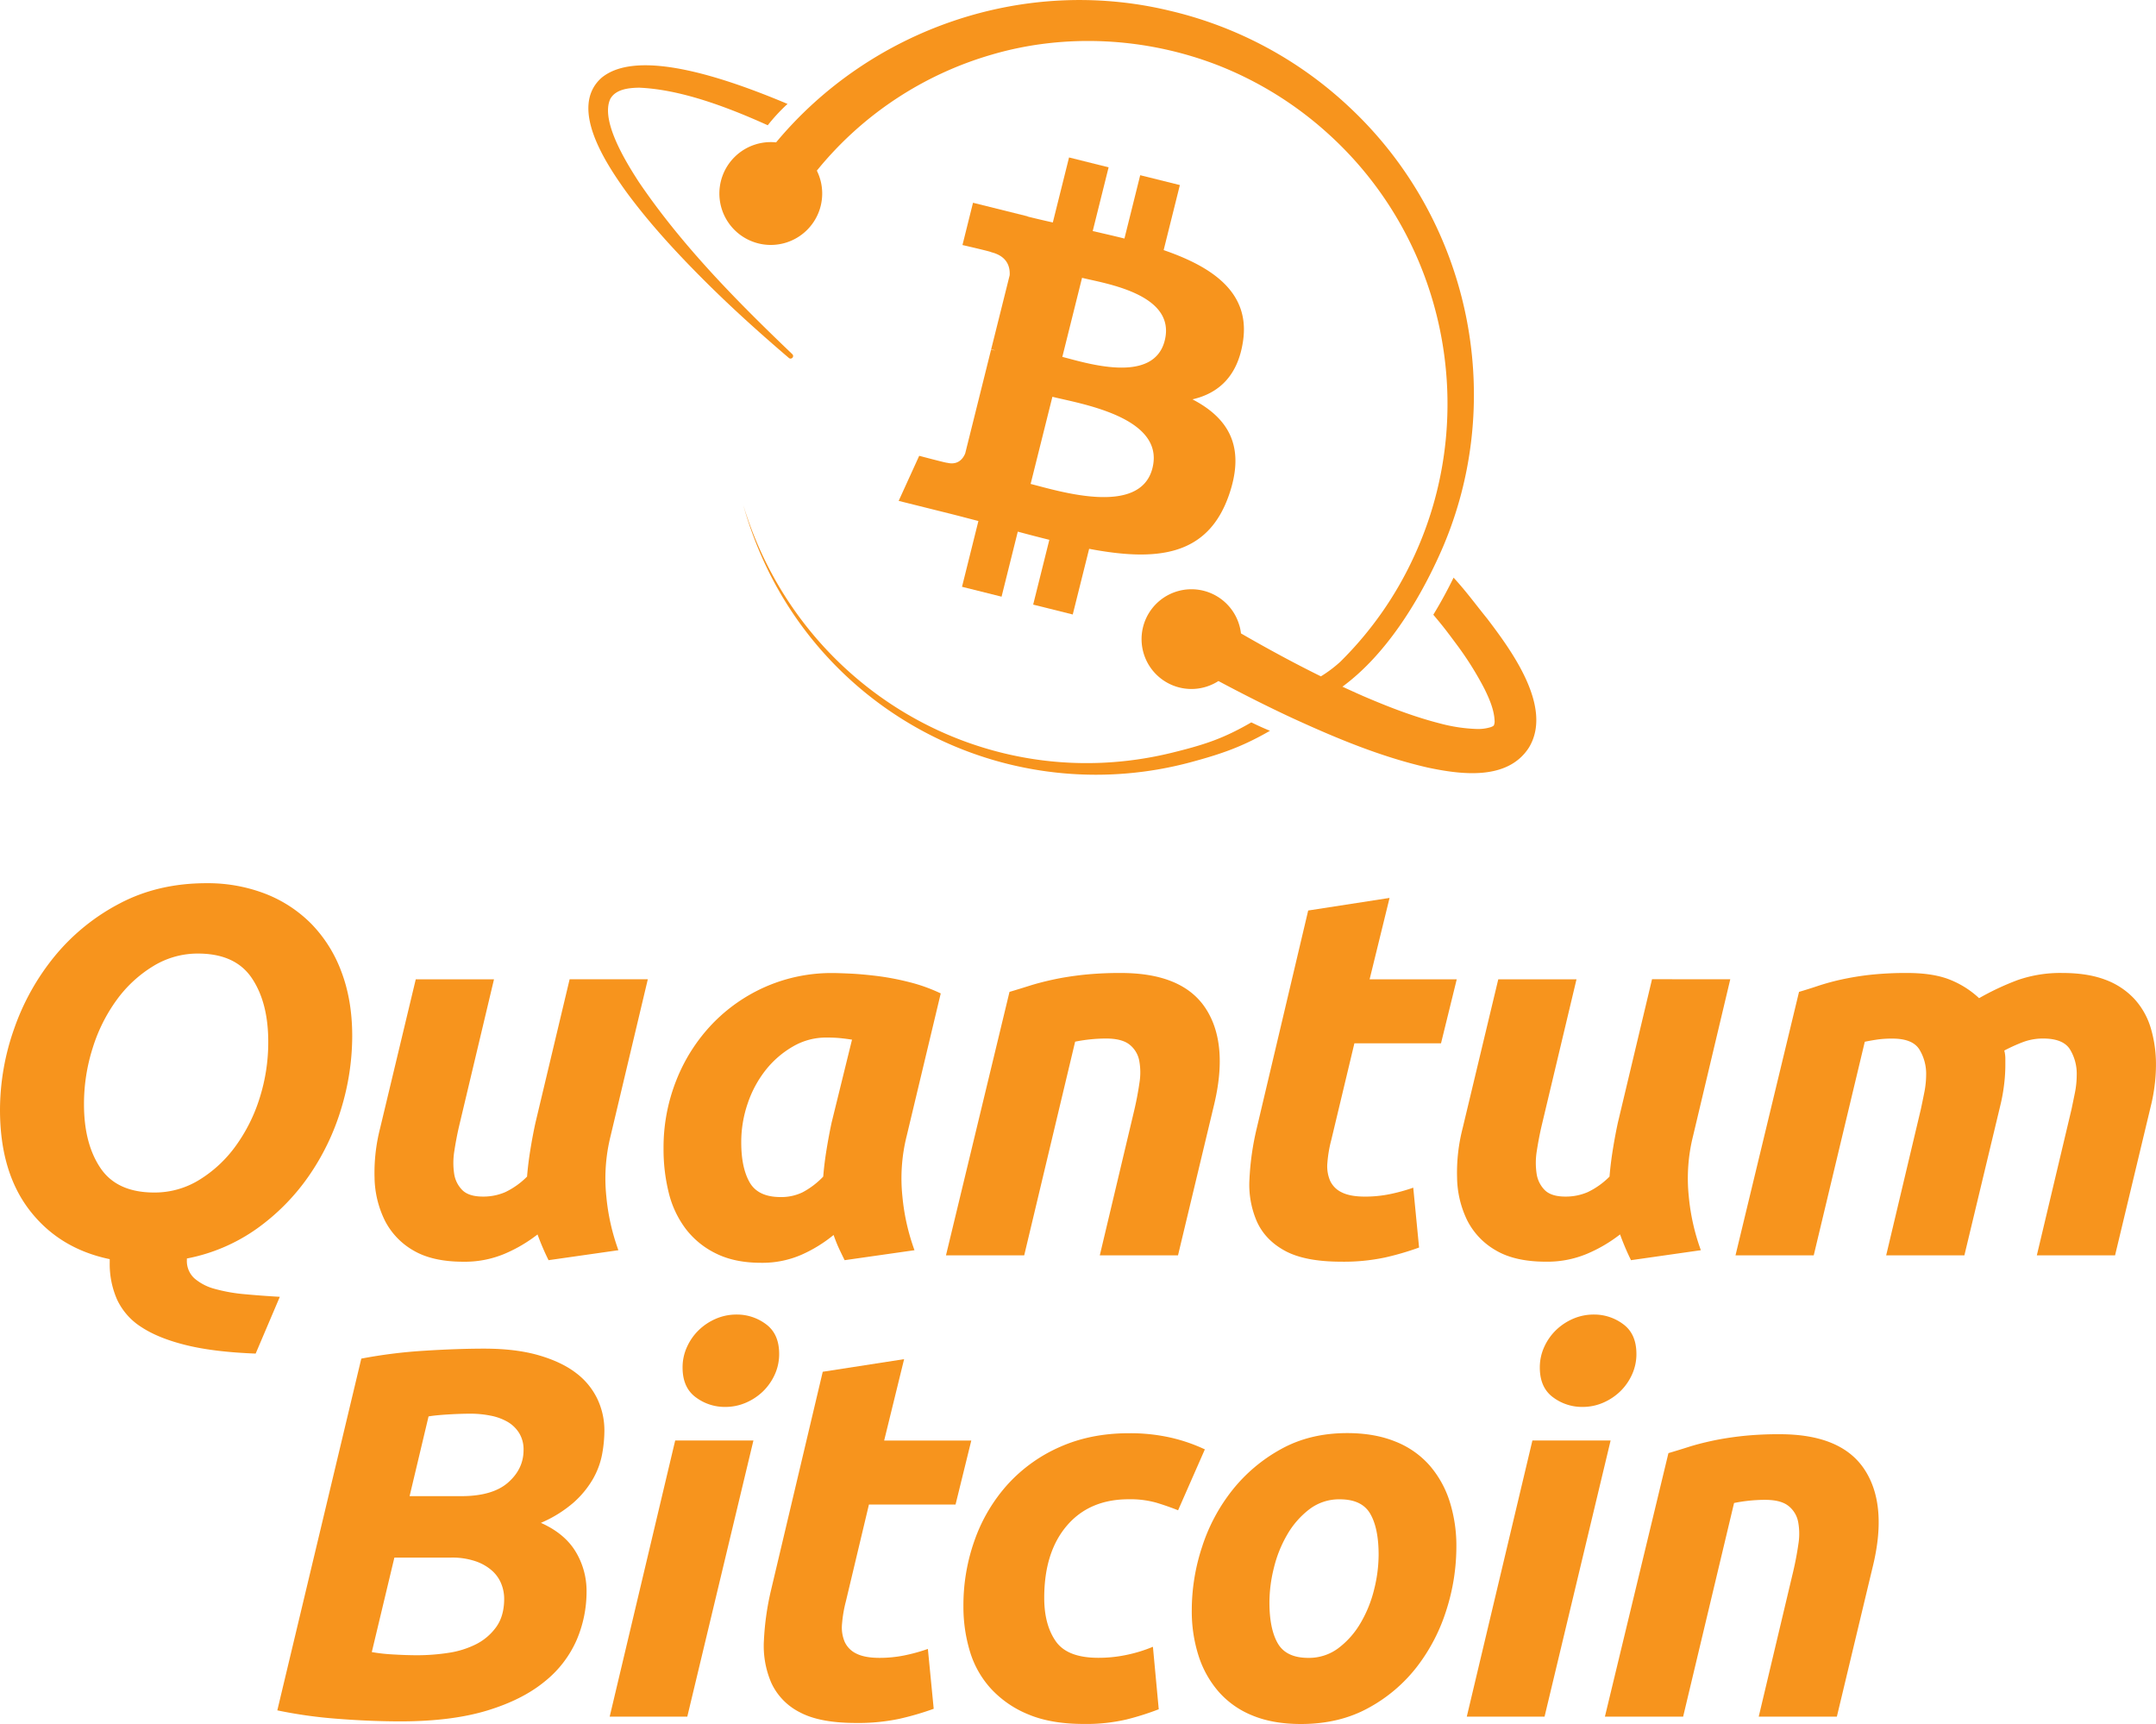 <svg xmlns="http://www.w3.org/2000/svg" viewBox="0 0 1111.23 888.54"><defs><style>.cls-1{fill:#f7941d;}</style></defs><g id="Layer_2" data-name="Layer 2"><g id="Layer_1-2" data-name="Layer 1"><path class="cls-1" d="M131.77,697.63q-21.38-.81-35.72-4.33T72.92,684a33.67,33.67,0,0,1-12.58-14.21,45.43,45.43,0,0,1-3.79-18.94v-1.89q-26-5.41-41.26-25.16T0,572.09a126,126,0,0,1,7.31-41.94,122.37,122.37,0,0,1,21-37.48,107.68,107.68,0,0,1,33.42-27.05q19.75-10.41,44.64-10.42a82.48,82.48,0,0,1,30.31,5.41,67.91,67.91,0,0,1,23.81,15.56A70.25,70.25,0,0,1,176,500.93q5.53,14.61,5.54,33a128.9,128.9,0,0,1-5.68,37.47A122.71,122.71,0,0,1,159.23,606a111,111,0,0,1-26.78,27.2,92.31,92.31,0,0,1-36.13,15.42v.81a12.08,12.08,0,0,0,3.93,9.47,26.43,26.43,0,0,0,10.55,5.41,84.82,84.82,0,0,0,15.29,2.71q8.66.81,18.13,1.35ZM102,491.46A43.77,43.77,0,0,0,78.87,498,65.14,65.14,0,0,0,60.2,515.27a84.54,84.54,0,0,0-12.44,24.89,95,95,0,0,0-4.47,29q0,20.29,8.52,32.88t27.74,12.58a43.77,43.77,0,0,0,23.13-6.5,65.25,65.25,0,0,0,18.67-17.31A85.29,85.29,0,0,0,133.8,566a94.92,94.92,0,0,0,4.46-29.09q0-20.29-8.52-32.87T102,491.46Z"/><path class="cls-1" d="M333.89,504.72l-19.22,80.9a90,90,0,0,0-2.16,31,110.82,110.82,0,0,0,6.22,27.73l-36,5.14a130,130,0,0,1-5.68-13.26,75.71,75.71,0,0,1-17.05,10,53,53,0,0,1-21.11,4.06q-16,0-25.83-5.81A37.26,37.26,0,0,1,198.33,629a51.85,51.85,0,0,1-5.28-22,92.35,92.35,0,0,1,2.84-25.43l18.4-76.84h40.32L236.48,581q-1.36,6-2.3,12.17a38.09,38.09,0,0,0-.14,11.5,15.13,15.13,0,0,0,4.2,8.66q3.38,3.39,10.69,3.38a28.39,28.39,0,0,0,11.5-2.3,40.08,40.08,0,0,0,11.22-8q.54-6.76,1.76-14.2T276,578.58l17.59-73.86Z"/><path class="cls-1" d="M467.28,585.62a89.79,89.79,0,0,0-2.17,31,111.25,111.25,0,0,0,6.23,27.73l-36,5.14c-1.08-2.16-2.08-4.23-3-6.22s-1.8-4.24-2.7-6.77a72.06,72.06,0,0,1-16.78,10.29,50.47,50.47,0,0,1-20.56,4.05q-13.53,0-23.13-4.73a43.47,43.47,0,0,1-15.7-12.72,50.91,50.91,0,0,1-8.79-18.67A92.53,92.53,0,0,1,342,591.84a93.51,93.51,0,0,1,6.63-35.18A89.49,89.49,0,0,1,367,527.85a86,86,0,0,1,27.73-19.35,84.93,84.93,0,0,1,34.64-7q2.43,0,8.52.27T451.86,503a135,135,0,0,1,16.5,3.11A86.08,86.08,0,0,1,484.87,512Zm-28.14-49.79q-3.52-.54-6.36-.81t-6.9-.27a33.8,33.8,0,0,0-17.18,4.6,49.33,49.33,0,0,0-13.94,12,57.23,57.23,0,0,0-9.33,17.18,61.28,61.28,0,0,0-3.38,20.29q0,13,4.33,20.57t16,7.57a25.39,25.39,0,0,0,11.23-2.43,41.57,41.57,0,0,0,10.69-8.12q.54-6.76,1.76-14.2t2.57-13.67Z"/><path class="cls-1" d="M520.31,511.21q4.59-1.35,10.15-3.11t12.44-3.25q6.9-1.49,15.42-2.44a179.91,179.91,0,0,1,19.35-.94q31.92,0,43.83,18.4t4.06,50.32L607.16,647H566.85l17.86-75.22q1.62-7,2.57-13.67a33.19,33.19,0,0,0-.14-11.63,13.78,13.78,0,0,0-5-8.12q-3.93-3.1-12-3.11a81.39,81.39,0,0,0-16,1.62L527.89,647H487.57Z"/><path class="cls-1" d="M674.26,469.27l41.94-6.49-10.28,41.94h44.91l-8.11,33H698.07l-11.9,49.78a65.15,65.15,0,0,0-2,11.63,19.13,19.13,0,0,0,1.35,9.34,12.43,12.43,0,0,0,6.09,6.09q4.32,2.16,11.9,2.16a63.47,63.47,0,0,0,12.59-1.22,92.46,92.46,0,0,0,12.31-3.38l3,30.85a145.09,145.09,0,0,1-17.58,5.14,102.16,102.16,0,0,1-22.46,2.16q-18.67,0-28.95-5.54t-14.61-15.16A47.78,47.78,0,0,1,644,607.53a141.19,141.19,0,0,1,3.79-26.24Z"/><path class="cls-1" d="M891.8,504.72l-19.21,80.9a89.79,89.79,0,0,0-2.17,31,111.26,111.26,0,0,0,6.22,27.73l-36,5.14A130,130,0,0,1,835,636.21a75.49,75.49,0,0,1-17.05,10,53,53,0,0,1-21.1,4.06q-16,0-25.84-5.81A37.26,37.26,0,0,1,756.24,629,51.85,51.85,0,0,1,751,607a91.59,91.59,0,0,1,2.84-25.43l18.39-76.84h40.32L794.39,581q-1.35,6-2.3,12.17a37.75,37.75,0,0,0-.13,11.5,15.06,15.06,0,0,0,4.19,8.66q3.38,3.39,10.69,3.38a28.36,28.36,0,0,0,11.5-2.3,40.11,40.11,0,0,0,11.23-8q.54-6.76,1.75-14.2t2.57-13.67l17.59-73.86Z"/><path class="cls-1" d="M927.24,511.21q4.6-1.35,9.88-3.11a122.47,122.47,0,0,1,11.9-3.25,145.44,145.44,0,0,1,14.88-2.44,172.19,172.19,0,0,1,19.08-.94q13,0,21.51,3.25a48.08,48.08,0,0,1,15.56,9.73,137,137,0,0,1,19.88-9.33,66.79,66.79,0,0,1,23.14-3.65q12.72,0,21.78,3.38a38.93,38.93,0,0,1,15,9.74,38.36,38.36,0,0,1,8.65,15.15,65.39,65.39,0,0,1,2.71,19.35,83.21,83.21,0,0,1-.68,10.28,89.07,89.07,0,0,1-2,10.82L1090.13,647h-40.32l17.86-75.22c.54-2.53,1.12-5.37,1.76-8.53a47.48,47.48,0,0,0,.94-9.33,24,24,0,0,0-3.51-13.12q-3.52-5.55-13.8-5.55a29.31,29.31,0,0,0-10.83,2,89.23,89.23,0,0,0-9.19,4.19,16.88,16.88,0,0,1,.54,4.06v3.52a83.21,83.21,0,0,1-.68,10.28,91,91,0,0,1-2,10.82L1012.47,647H972.16L990,571.82c.55-2.53,1.13-5.37,1.76-8.53a47.5,47.5,0,0,0,1-9.33,23.94,23.94,0,0,0-3.52-13.12q-3.51-5.55-13.8-5.55a53.61,53.61,0,0,0-7.3.41c-2,.27-4.33.67-7,1.21L934.82,647H894.5Z"/><path class="cls-1" d="M207.05,887.19q-16.23,0-33.28-1.35a237.43,237.43,0,0,1-30.84-4.33l43.29-181.29a257.85,257.85,0,0,1,32.33-4.05q16.92-1.08,31-1.09,16.23,0,28,3.39t19.21,9.06a36.37,36.37,0,0,1,11.09,13.39,37.71,37.71,0,0,1,3.66,16.37,67.75,67.75,0,0,1-1.22,12.45,41,41,0,0,1-4.87,12.85,49.35,49.35,0,0,1-10,12,64.05,64.05,0,0,1-16.64,10.28q12.17,5.42,17.86,14.75a39.09,39.09,0,0,1,5.68,20.7,63.25,63.25,0,0,1-5.14,25,56.21,56.21,0,0,1-16.51,21.37q-11.37,9.35-29.49,14.88T207.05,887.19Zm-3.78-84.42-11.64,48.7a89.73,89.73,0,0,0,11,1.22q6.63.4,12.31.41a106.85,106.85,0,0,0,16.1-1.22,47,47,0,0,0,14.34-4.46,28.72,28.72,0,0,0,10.42-8.93q4.07-5.68,4.06-14.61a20.65,20.65,0,0,0-1.49-7.58,18,18,0,0,0-4.74-6.76,24.85,24.85,0,0,0-8.52-4.88,37.39,37.39,0,0,0-12.58-1.89Zm7.84-31.66h26.52q16.23,0,24.22-7t8-16.78a16.19,16.19,0,0,0-2.3-8.79,17.25,17.25,0,0,0-6.09-5.82,28.22,28.22,0,0,0-8.66-3.11,52.35,52.35,0,0,0-10-1q-5.69,0-12.17.41t-9.75,1Z"/><path class="cls-1" d="M354.24,884.75h-40L348,742.43h40.32Zm19.49-159.63a24.85,24.85,0,0,1-15.16-5q-6.76-5-6.76-15.29a25.19,25.19,0,0,1,2.3-10.68,28.1,28.1,0,0,1,6.09-8.66,29.22,29.22,0,0,1,8.79-5.82,26.7,26.7,0,0,1,10.69-2.16,24.89,24.89,0,0,1,15.15,5q6.76,5,6.76,15.29a25.5,25.5,0,0,1-2.29,10.69,28.56,28.56,0,0,1-6.09,8.66,29.36,29.36,0,0,1-8.8,5.81A26.52,26.52,0,0,1,373.73,725.12Z"/><path class="cls-1" d="M424.05,707l41.94-6.5-10.28,41.94h44.91l-8.12,33H447.86L436,825.23a67,67,0,0,0-2,11.63,19.05,19.05,0,0,0,1.36,9.34,12.51,12.51,0,0,0,6.09,6.09q4.32,2.16,11.9,2.16a64.13,64.13,0,0,0,12.58-1.22,91.64,91.64,0,0,0,12.31-3.38l3,30.85a147.09,147.09,0,0,1-17.59,5.14A102.1,102.1,0,0,1,441.09,888q-18.66,0-28.95-5.55a32,32,0,0,1-14.61-15.15,48,48,0,0,1-3.79-22A141.92,141.92,0,0,1,397.53,819Z"/><path class="cls-1" d="M496.56,827.93a99.77,99.77,0,0,1,5.95-34.63,85.3,85.3,0,0,1,17-28.41,79.64,79.64,0,0,1,26.92-19.21q15.82-7,35.31-7a94.63,94.63,0,0,1,21.78,2.29A87,87,0,0,1,621,747l-13.8,31.39q-5.41-2.16-11.23-3.92a49.69,49.69,0,0,0-14.2-1.76q-20.29,0-31.93,13.66t-11.63,37.2q0,13.8,5.95,22.33t21.92,8.52a69.78,69.78,0,0,0,15.15-1.62,74.55,74.55,0,0,0,13-4.06l3,32.2a139.48,139.48,0,0,1-16.64,5.27,91.06,91.06,0,0,1-22.05,2.3q-16.78,0-28.41-4.87a53.72,53.72,0,0,1-19.21-13.12,49.51,49.51,0,0,1-11-19.35A79.14,79.14,0,0,1,496.56,827.93Z"/><path class="cls-1" d="M670.54,888.54q-14.35,0-24.89-4.33A46,46,0,0,1,628.19,872a52.48,52.48,0,0,1-10.41-18.54,75.21,75.21,0,0,1-3.52-23.67,104.46,104.46,0,0,1,5.28-32.47,92.68,92.68,0,0,1,15.55-29.22,83.09,83.09,0,0,1,25.17-21.24q14.87-8.25,34.09-8.25,14.05,0,24.75,4.32a46,46,0,0,1,17.59,12.18,52.69,52.69,0,0,1,10.42,18.53,75.6,75.6,0,0,1,3.52,23.68,107.26,107.26,0,0,1-5.14,32.47,93.82,93.82,0,0,1-15.16,29.22,79.4,79.4,0,0,1-25,21.24Q690.3,888.54,670.54,888.54Zm20-115.8a25.18,25.18,0,0,0-15.69,5.14,44.19,44.19,0,0,0-11.37,13,63.74,63.74,0,0,0-6.9,17.18,74.29,74.29,0,0,0-2.3,17.72q0,13.8,4.33,21.24t15.7,7.44A25.2,25.2,0,0,0,690,849.31a43.91,43.91,0,0,0,11.36-13,63.87,63.87,0,0,0,6.9-17.18,74.29,74.29,0,0,0,2.3-17.72q0-13.8-4.33-21.24T690.56,772.74Z"/><path class="cls-1" d="M796.08,884.75H756l33.82-142.32h40.31Zm19.48-159.63a24.84,24.84,0,0,1-15.15-5q-6.76-5-6.77-15.29a25.34,25.34,0,0,1,2.3-10.68,28.27,28.27,0,0,1,6.09-8.66,29.39,29.39,0,0,1,8.8-5.82,26.65,26.65,0,0,1,10.68-2.16,24.94,24.94,0,0,1,15.16,5q6.75,5,6.76,15.29a25.36,25.36,0,0,1-2.3,10.69,28.22,28.22,0,0,1-6.09,8.66,29.44,29.44,0,0,1-8.79,5.81A26.54,26.54,0,0,1,815.56,725.12Z"/><path class="cls-1" d="M859.93,748.93q4.61-1.35,10.15-3.11c3.69-1.18,7.85-2.26,12.44-3.25s9.74-1.8,15.43-2.44a177.17,177.17,0,0,1,19.34-.94q31.92,0,43.84,18.4t4,50.32l-18.39,76.84H906.47l17.86-75.21q1.62-7,2.57-13.67a33.19,33.19,0,0,0-.14-11.63,13.75,13.75,0,0,0-5-8.12q-3.93-3.11-12-3.11a81.49,81.49,0,0,0-16,1.62L867.51,884.75H827.19Z"/><path class="cls-1" d="M408.42,184.4a1.31,1.31,0,0,0-.05-1.86c-28.62-27.34-56.72-55.8-79-88.59-6.33-9.77-20.2-31.8-14.75-43.1,2.86-4.9,9.37-5.57,14.83-5.66C348,46,369.7,52.78,395.71,64.56a92.39,92.39,0,0,1,10.2-11C373.68,40,328.73,24.71,310.07,40.07c-17.14,15.19,2.23,44.18,12.55,58.58,11.94,16.29,25.58,31.08,39.79,45.32s29,27.55,44.2,40.53A1.32,1.32,0,0,0,408.42,184.4Z"/><path class="cls-1" d="M497.49,233.65c-1,2.51-3.57,6.28-9.35,4.85.2.29-14.37-3.58-14.37-3.58l-10.59,23.23,26.55,6.62c4.94,1.24,9.78,2.54,14.55,3.76l-8.45,33.9,20.39,5.09L524.58,274c5.57,1.51,11,2.91,16.26,4.22l-8.33,33.39,20.4,5.09,8.45-33.84c34.79,6.58,61,3.92,72-27.55,8.88-25.34-.44-39.95-18.75-49.49,13.33-3.07,23.38-11.84,26.06-30,3.7-24.74-15.14-38.05-40.91-46.92l8.36-33.52L587.68,90.3l-8.13,32.64c-5.37-1.34-10.88-2.6-16.35-3.85l8.19-32.85L551,81.15l-8.36,33.51c-4.44-1-8.8-2-13-3.06l0-.1-28.14-7-5.43,21.79s15.14,3.47,14.82,3.69c8.27,2.06,9.76,7.53,9.51,11.87L510.87,180a15.23,15.23,0,0,1,2.12.68l-2.16-.54Zm60.21-90.46c11.52,2.88,48.62,8.23,42.63,32.28-5.76,23.05-41.27,11.34-52.79,8.47ZM542.42,204.5C556.25,208,600.6,214.79,594,241.21c-6.3,25.34-49,11.64-62.8,8.21Z"/><path class="cls-1" d="M604.1,387.94c-96.37,23.66-192.39-33.11-221-127.64A196.25,196.25,0,0,0,394,290a188.2,188.2,0,0,0,219.5,102.9c16.18-4.35,26.72-8,41.06-16.25-4-1.67-5.5-2.36-9.61-4.34C630.27,380.79,620.74,383.83,604.1,387.94Z"/><path class="cls-1" d="M766.52,318.84c-6.49-8-10.48-13.64-17.32-21.13-3.05,6.24-6.54,12.71-10.45,19.12,5.08,6,7,8.57,11.7,14.9A166.61,166.61,0,0,1,765.1,355c2.5,5.07,5,10.85,5.23,16.44a4.85,4.85,0,0,1-.39,2.41.18.18,0,0,0,0,.09s0,0-.06,0-.05.06-.07.09a4,4,0,0,1-.43.28,5.82,5.82,0,0,1-1.17.5,22.17,22.17,0,0,1-7.13.9,83.83,83.83,0,0,1-19-2.88c-13.48-3.45-26.43-8.48-39.29-14q-5.46-2.4-10.88-4.92c22.44-16.49,39-43.84,49.41-66.6,36.06-78,18-172.12-45.45-231.73a202.46,202.46,0,0,0-93.1-50.08c-75.2-18.1-154.23,9.6-202.76,67.88a26.5,26.5,0,1,0,21,14.57,180.83,180.83,0,0,1,90.17-59.8c38-11.17,79.93-8.85,117,5.66a185.24,185.24,0,0,1,55.76,34.56c61.31,54.91,79,143.94,45.17,217.75a184.27,184.27,0,0,1-38.3,54.95,66.92,66.92,0,0,1-10,7.52c-14-6.9-27.68-14.34-41.2-22.14A25.7,25.7,0,1,0,628,351c12.33,6.58,24.82,12.9,37.55,18.84,22.66,10.42,45.8,20.14,70.41,25.78,16.32,3.42,40.89,7.1,52.07-10.33C800.74,364.33,778.52,334.66,766.52,318.84Z"/></g></g></svg>